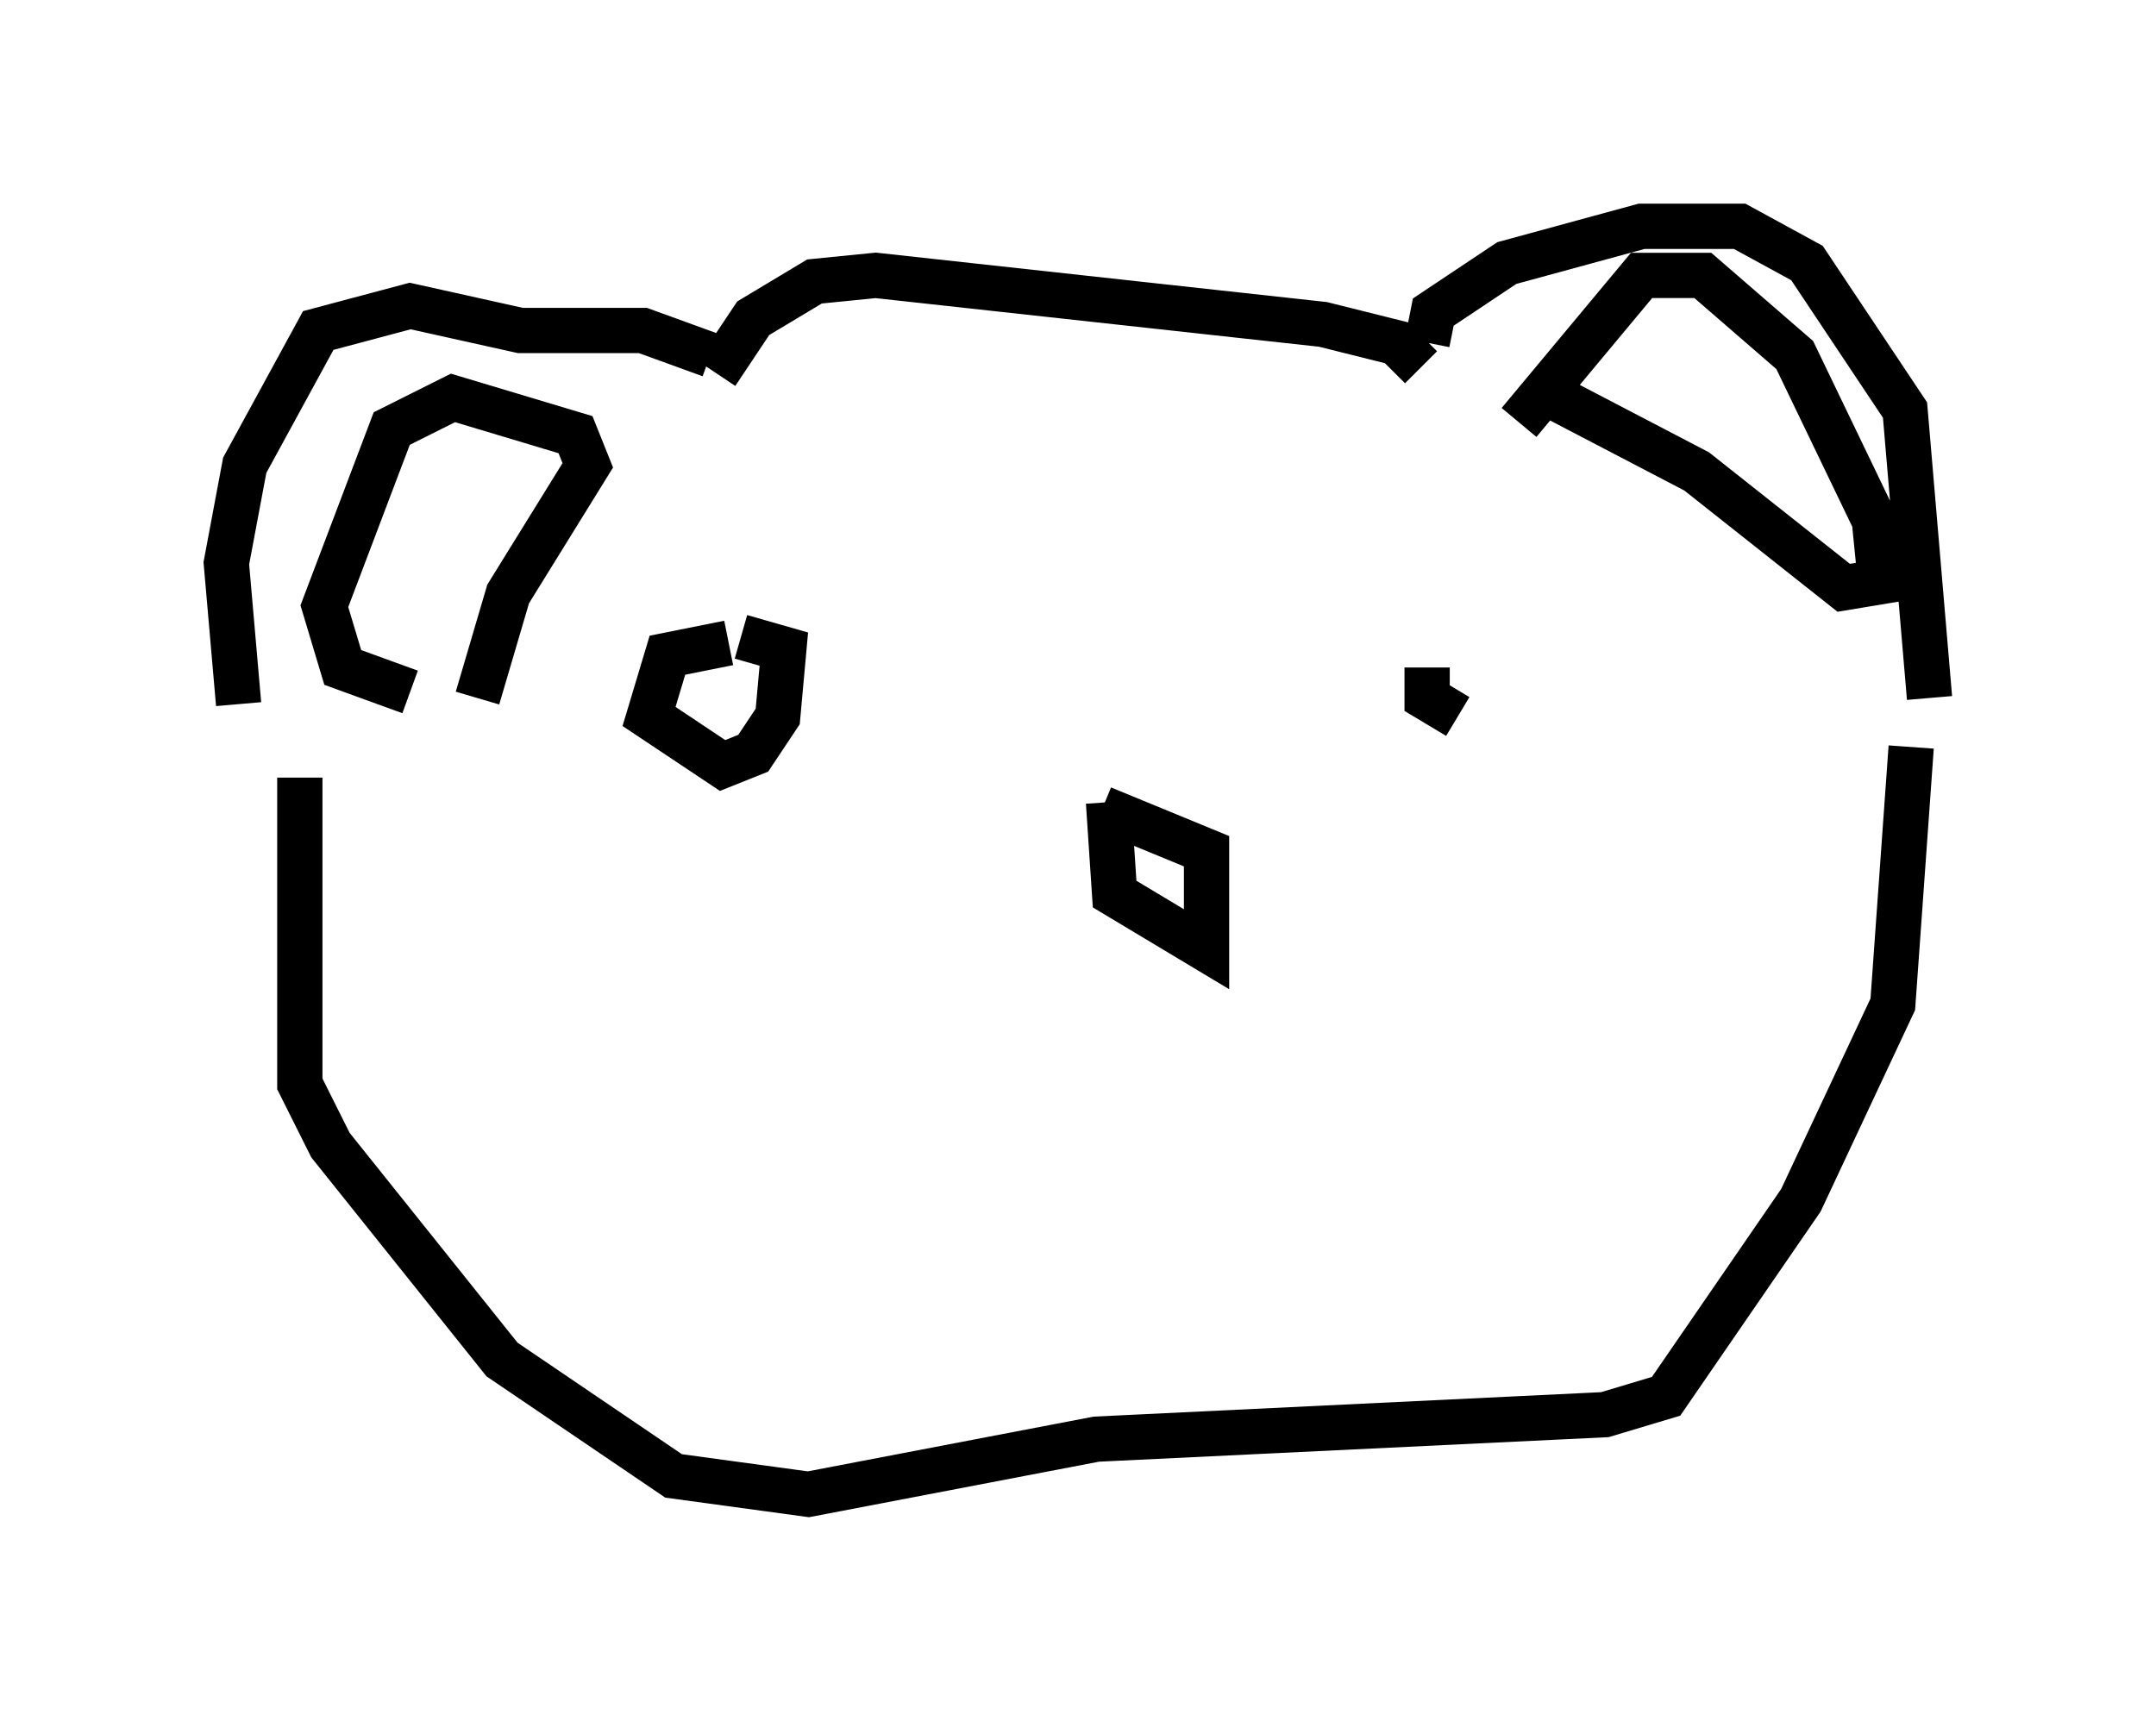 <?xml version="1.0" encoding="utf-8" ?>
<svg baseProfile="full" height="38.011" version="1.1" width="47.618" xmlns="http://www.w3.org/2000/svg" xmlns:ev="http://www.w3.org/2001/xml-events" xmlns:xlink="http://www.w3.org/1999/xlink"><defs /><rect fill="white" height="38.011" width="47.618" x="0" y="0" /><path d="M6.353, 16.908 m-1.083, -1.353 l-0.271, -3.112 0.406, -2.165 l1.624, -2.977 2.03, -0.541 l2.436, 0.541 2.706, 0.0 l1.488, 0.541 m15.832, -0.271 l0.135, -0.677 1.624, -1.083 l2.977, -0.812 2.165, 0.0 l1.488, 0.812 2.165, 3.248 l0.541, 6.36 m-35.994, 1.759 l0.0, 6.766 0.677, 1.353 l3.789, 4.736 3.789, 2.571 l2.977, 0.406 6.36, -1.218 l11.231, -0.541 1.353, -0.406 l2.977, -4.33 2.03, -4.33 l0.406, -5.683 m-26.387, -8.254 l0.812, -1.218 1.353, -0.812 l1.353, -0.135 9.878, 1.083 l1.624, 0.406 0.541, 0.541 m-22.327, 7.172 l-1.488, -0.541 -0.406, -1.353 l1.488, -3.924 1.353, -0.677 l2.706, 0.812 0.271, 0.677 l-1.759, 2.842 -0.677, 2.3 m23.004, -6.089 l2.706, -3.248 1.353, 0.0 l2.03, 1.759 1.759, 3.654 l0.135, 1.353 -0.812, 0.135 l-3.248, -2.571 -3.112, -1.624 m-9.878, 8.931 l0.135, 2.03 2.03, 1.218 l0.0, -2.165 -2.3, -0.947 m-8.254, -3.654 l-1.353, 0.271 -0.406, 1.353 l1.624, 1.083 0.677, -0.271 l0.541, -0.812 0.135, -1.488 l-0.947, -0.271 m15.155, 0.677 l0.0, 0.677 0.677, 0.406 " fill="none" stroke="black" stroke-width="1" /></svg>